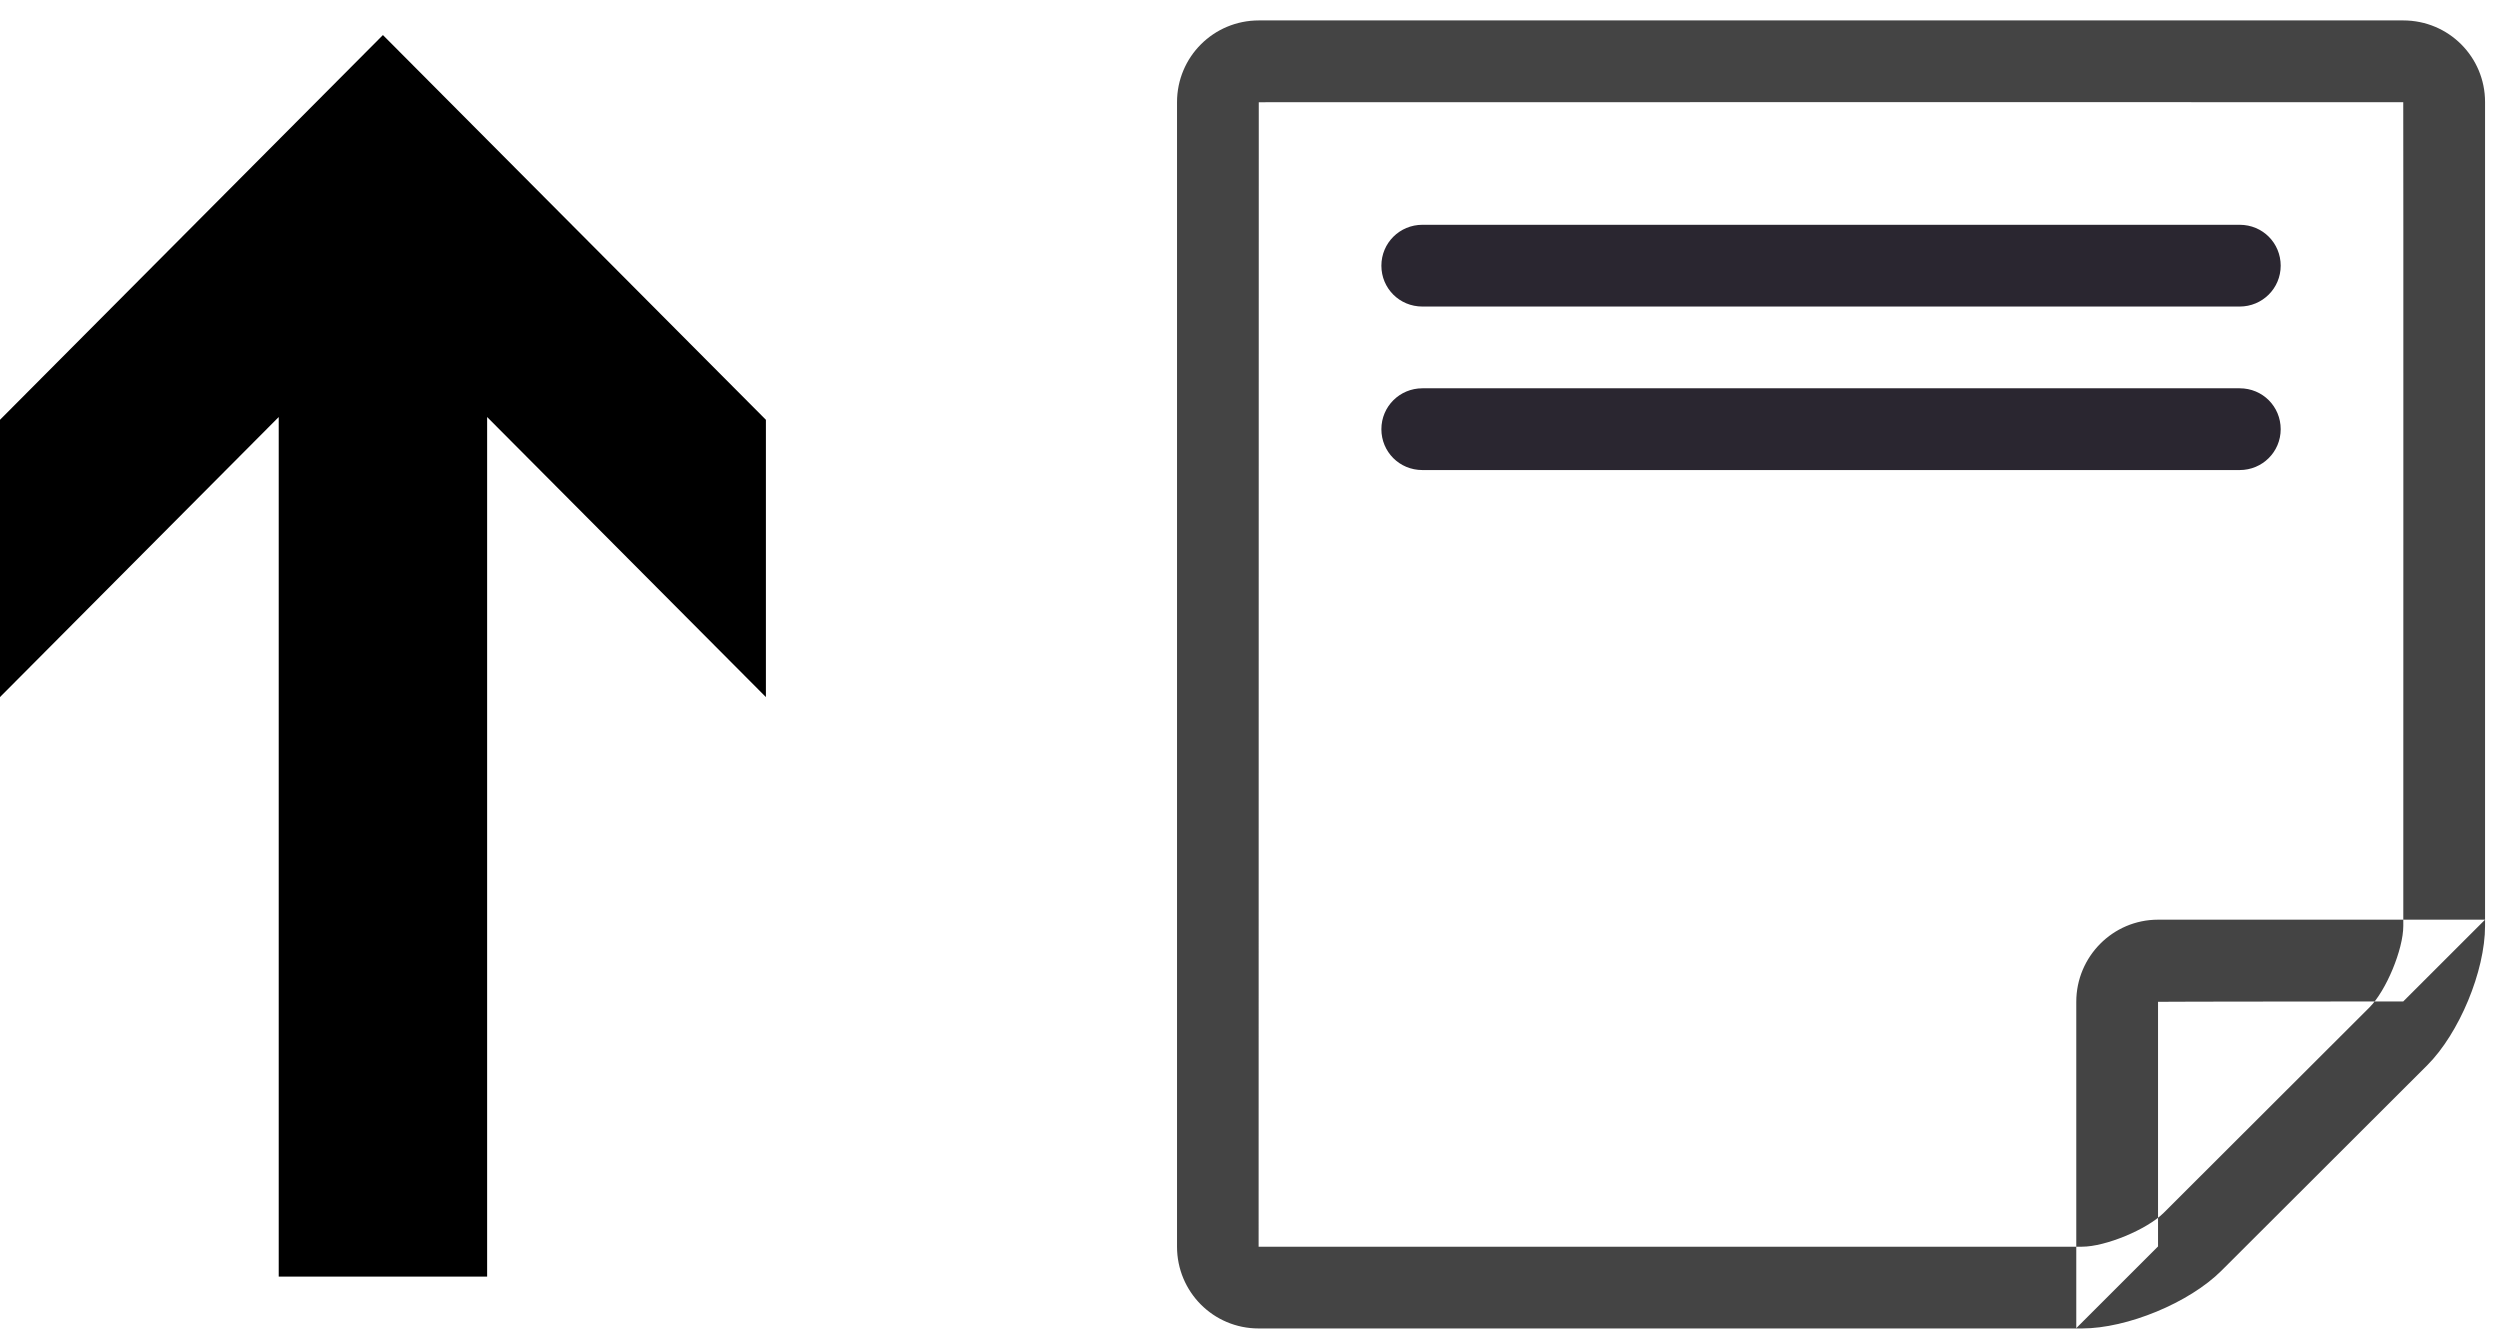 <?xml version="1.0" encoding="UTF-8" standalone="no"?>
<svg width="47px" height="25px" viewBox="0 0 47 25" version="1.1" xmlns="http://www.w3.org/2000/svg" xmlns:xlink="http://www.w3.org/1999/xlink" xmlns:sketch="http://www.bohemiancoding.com/sketch/ns">
    <!-- Generator: Sketch 3.3.3 (12081) - http://www.bohemiancoding.com/sketch -->
    <title>234 + 212 + Imported Layers</title>
    <desc>Created with Sketch.</desc>
    <defs></defs>
    <g id="Main-flow" stroke="none" stroke-width="1" fill="none" fill-rule="evenodd" sketch:type="MSPage">
        <g id="Claim-detail---ADVOCATE---open" sketch:type="MSArtboardGroup" transform="translate(-221, -963)">
            <g id="234-+-212-+-Imported-Layers" sketch:type="MSLayerGroup" transform="translate(220, 963)">
                <g id="234-+-212" transform="translate(23, 0)" sketch:type="MSShapeGroup">
                    <g id="212" transform="translate(0.128, 0.384)">
                        <path d="M4.613,3.842 C4.187,3.842 3.842,4.183 3.842,4.611 L3.842,4.611 C3.842,5.035 4.18,5.379 4.613,5.379 L19.978,5.379 C20.404,5.379 20.749,5.038 20.749,4.611 L20.749,4.611 C20.749,4.186 20.411,3.842 19.978,3.842 L4.613,3.842 L4.613,3.842 Z M4.613,6.916 C4.187,6.916 3.842,7.257 3.842,7.685 L3.842,7.685 C3.842,8.109 4.18,8.453 4.613,8.453 L19.978,8.453 C20.404,8.453 20.749,8.112 20.749,7.685 L20.749,7.685 C20.749,7.26 20.411,6.916 19.978,6.916 L4.613,6.916 L4.613,6.916 Z" id="Rectangle-865" fill="#2A2630"></path>
                        <path d="M0,1.538 L0,23.053 C0,23.902 0.682,24.591 1.534,24.591 L17.014,24.591 C17.861,24.591 19.032,24.108 19.635,23.505 L23.504,19.643 C24.104,19.043 24.591,17.875 24.591,17.023 L24.591,1.534 C24.591,0.687 23.908,0 23.053,0 L1.538,0 C0.689,0 0,0.683 0,1.538 L0,1.538 L0,1.538 Z M23.053,1.537 C23.057,1.537 23.054,17.023 23.054,17.023 C23.054,17.465 22.731,18.243 22.418,18.555 L18.549,22.418 C18.235,22.731 17.455,23.054 17.014,23.054 L1.534,23.054 C1.534,23.054 1.537,1.538 1.537,1.538 C1.537,1.535 23.053,1.537 23.053,1.537 L23.053,1.537 L23.053,1.537 Z M18.443,18.45 C18.443,18.446 23.053,18.443 23.053,18.443 L24.591,16.906 L23.054,16.906 L18.443,16.906 C17.594,16.906 16.906,17.6 16.906,18.45 L16.906,24.585 L18.443,23.049 L18.443,18.45 L18.443,18.45 Z" id="Rectangle-1027" fill="#444444"></path>
                    </g>
                </g>
                <path d="M19.841,11.699 L12.608,4.5 L7.395,4.5 L12.66,9.74 L-3.5,9.74 L-3.5,13.658 L12.66,13.658 L7.395,18.899 L12.608,18.899 L19.841,11.699" id="Imported-Layers" fill="#000000" sketch:type="MSShapeGroup" transform="translate(8.5, 12) rotate(-90) translate(-8.5, -12) "></path>
            </g>
        </g>
    </g>
</svg>